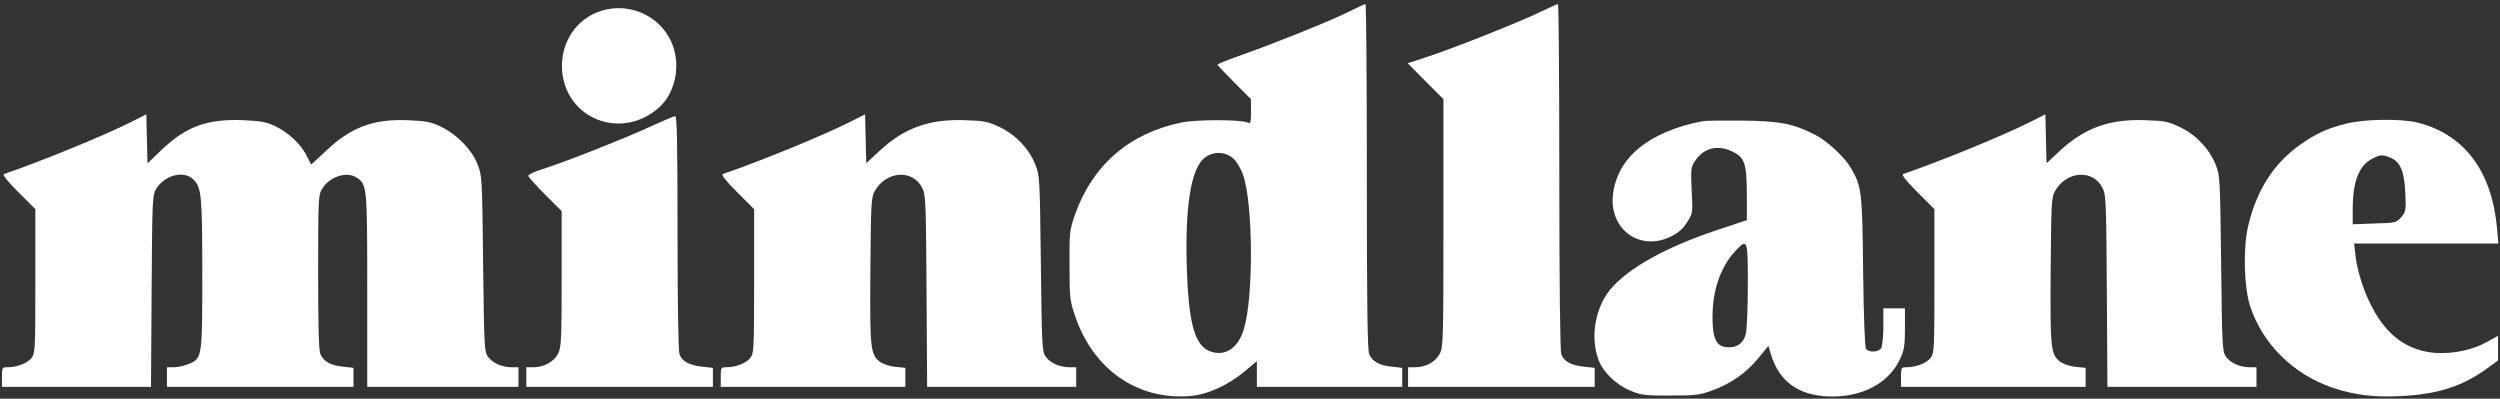 <?xml version="1.0" standalone="no"?>
<!DOCTYPE svg PUBLIC "-//W3C//DTD SVG 20010904//EN"
 "http://www.w3.org/TR/2001/REC-SVG-20010904/DTD/svg10.dtd">
<svg version="1.0" xmlns="http://www.w3.org/2000/svg"
 width="1273pt" height="203pt" viewBox="0 0 1273 203"
 preserveAspectRatio="xMidYMid meet">

<rect x="0" y="0" width="1273" height="203" fill="#333333" stroke="none"/>

<g transform="translate(0,203) scale(0.1,-0.1)"
fill="#FFFFFF" stroke="none">
<path d="M6855 1964 c-99 -48 -381 -161 -547 -219 -60 -21 -108 -41 -108 -44
0 -4 38 -44 85 -91 l85 -85 0 -63 c0 -57 -2 -63 -17 -56 -38 16 -258 16 -338
0 -266 -55 -453 -218 -542 -471 -26 -76 -28 -89 -27 -255 0 -163 2 -181 27
-255 91 -274 316 -432 583 -412 91 7 194 53 282 126 l62 52 0 -66 0 -65 370 0
370 0 0 49 0 48 -54 6 c-62 6 -98 26 -114 63 -9 18 -12 261 -12 904 0 484 -3
880 -7 879 -5 0 -48 -20 -98 -45z m-575 -741 c17 -16 39 -52 50 -84 51 -149
54 -625 3 -787 -30 -98 -99 -141 -176 -109 -75 32 -105 146 -114 427 -9 307
21 498 88 554 44 37 107 36 149 -1z"/>
<path d="M7845 1970 c-102 -50 -449 -188 -579 -230 l-98 -32 91 -92 91 -91 0
-630 c0 -580 -1 -633 -18 -665 -20 -41 -71 -70 -124 -70 l-38 0 0 -50 0 -50
475 0 475 0 0 49 0 48 -56 6 c-64 7 -101 27 -114 63 -6 15 -10 370 -10 905 0
483 -3 879 -7 878 -5 0 -44 -18 -88 -39z"/>
<path d="M3062 1975 c-128 -40 -208 -161 -200 -300 16 -250 301 -362 492 -194
89 78 116 227 62 341 -62 131 -215 197 -354 153z"/>
<path d="M668 1409 c-136 -69 -470 -205 -647 -265 -10 -3 13 -33 72 -92 l87
-87 0 -366 c0 -354 -1 -367 -20 -392 -21 -27 -74 -47 -122 -47 -27 0 -28 -2
-28 -50 l0 -50 380 0 379 0 3 488 c3 466 4 488 23 520 43 71 142 96 190 48 41
-41 45 -80 45 -479 0 -430 0 -433 -71 -461 -22 -9 -55 -16 -74 -16 l-35 0 0
-50 0 -50 475 0 475 0 0 49 0 48 -54 6 c-62 6 -98 26 -114 63 -9 17 -12 142
-12 417 0 374 1 394 20 425 39 64 127 92 179 56 50 -35 51 -47 51 -574 l0
-490 385 0 385 0 0 50 0 50 -35 0 c-50 0 -100 23 -122 56 -17 26 -18 64 -23
474 -5 440 -5 446 -29 505 -30 75 -105 151 -186 190 -52 25 -75 29 -171 33
-175 7 -290 -37 -418 -160 -39 -37 -71 -66 -72 -65 -1 1 -11 21 -23 45 -29 58
-91 116 -158 149 -47 22 -72 27 -163 31 -183 8 -291 -31 -416 -150 l-73 -70
-3 125 -3 125 -77 -39z"/>
<path d="M4328 1409 c-136 -69 -470 -205 -647 -265 -10 -3 13 -33 72 -92 l87
-87 0 -366 c0 -354 -1 -367 -20 -392 -21 -27 -74 -47 -122 -47 -27 0 -28 -2
-28 -50 l0 -50 470 0 470 0 0 49 0 48 -51 5 c-28 3 -62 14 -77 25 -50 37 -53
65 -50 468 3 352 4 372 24 405 59 101 193 108 240 13 18 -35 19 -72 22 -526
l3 -487 380 0 379 0 0 50 0 50 -35 0 c-50 0 -100 23 -122 56 -17 26 -18 64
-23 474 -5 435 -6 446 -28 502 -32 80 -99 151 -180 190 -61 29 -78 33 -178 36
-181 7 -309 -39 -434 -155 l-69 -64 -3 124 -3 125 -77 -39z"/>
<path d="M10338 1409 c-136 -69 -470 -205 -647 -265 -10 -3 13 -33 72 -92 l87
-87 0 -366 c0 -354 -1 -367 -20 -392 -21 -27 -74 -47 -122 -47 -27 0 -28 -2
-28 -50 l0 -50 470 0 470 0 0 49 0 48 -51 5 c-28 3 -62 14 -77 25 -50 37 -53
65 -50 468 3 352 4 372 24 405 59 101 193 108 240 13 18 -35 19 -72 22 -526
l3 -487 380 0 379 0 0 50 0 50 -35 0 c-50 0 -100 23 -122 56 -17 26 -18 64
-23 474 -5 435 -6 446 -28 502 -32 80 -99 151 -180 190 -61 29 -78 33 -178 36
-181 7 -309 -39 -434 -155 l-69 -64 -3 124 -3 125 -77 -39z"/>
<path d="M3300 1380 c-132 -60 -415 -172 -537 -211 -40 -12 -73 -28 -73 -34 0
-6 38 -48 85 -95 l85 -85 0 -345 c0 -308 -2 -349 -18 -380 -20 -41 -71 -70
-124 -70 l-38 0 0 -50 0 -50 475 0 475 0 0 49 0 48 -56 6 c-64 7 -101 27 -114
63 -6 15 -10 266 -10 620 0 469 -3 594 -12 593 -7 -1 -69 -27 -138 -59z"/>
<path d="M8670 1413 c-275 -53 -437 -187 -457 -377 -18 -176 139 -288 296
-210 38 19 62 40 82 73 29 45 29 46 23 161 -5 104 -4 118 15 147 42 67 111 87
184 55 71 -31 81 -60 82 -220 l0 -133 -150 -50 c-261 -86 -458 -196 -547 -305
-74 -91 -100 -236 -61 -349 22 -67 92 -135 169 -166 52 -21 75 -24 199 -23
125 0 148 2 211 25 97 35 175 89 237 165 l52 63 12 -42 c46 -153 162 -225 344
-215 148 9 262 78 315 192 20 43 24 67 24 154 l0 102 -55 0 -55 0 0 -91 c0
-50 -5 -99 -10 -110 -12 -22 -62 -26 -78 -6 -6 7 -12 153 -15 392 -4 410 -7
435 -63 531 -33 56 -120 136 -180 167 -114 58 -176 70 -369 73 -99 1 -191 0
-205 -3z m230 -835 c0 -117 -5 -230 -11 -251 -13 -47 -46 -69 -96 -65 -54 4
-73 45 -73 153 0 135 40 253 113 333 66 71 67 69 67 -170z"/>
<path d="M11945 1400 c-89 -23 -135 -43 -202 -86 -153 -98 -248 -237 -295
-433 -27 -114 -22 -312 10 -411 63 -191 219 -346 419 -414 110 -37 208 -50
346 -43 190 9 317 50 444 143 l53 39 0 63 0 62 -53 -29 c-74 -43 -175 -64
-266 -58 -141 11 -247 87 -323 234 -43 82 -74 180 -84 262 l-7 61 368 0 367 0
-7 78 c-27 291 -165 475 -401 537 -84 22 -279 19 -369 -5z m229 -174 c49 -20
70 -72 74 -182 4 -85 2 -93 -21 -120 -25 -28 -28 -29 -136 -32 l-111 -4 0 76
c0 142 32 224 100 258 42 22 51 22 94 4z"/>
</g>
</svg>